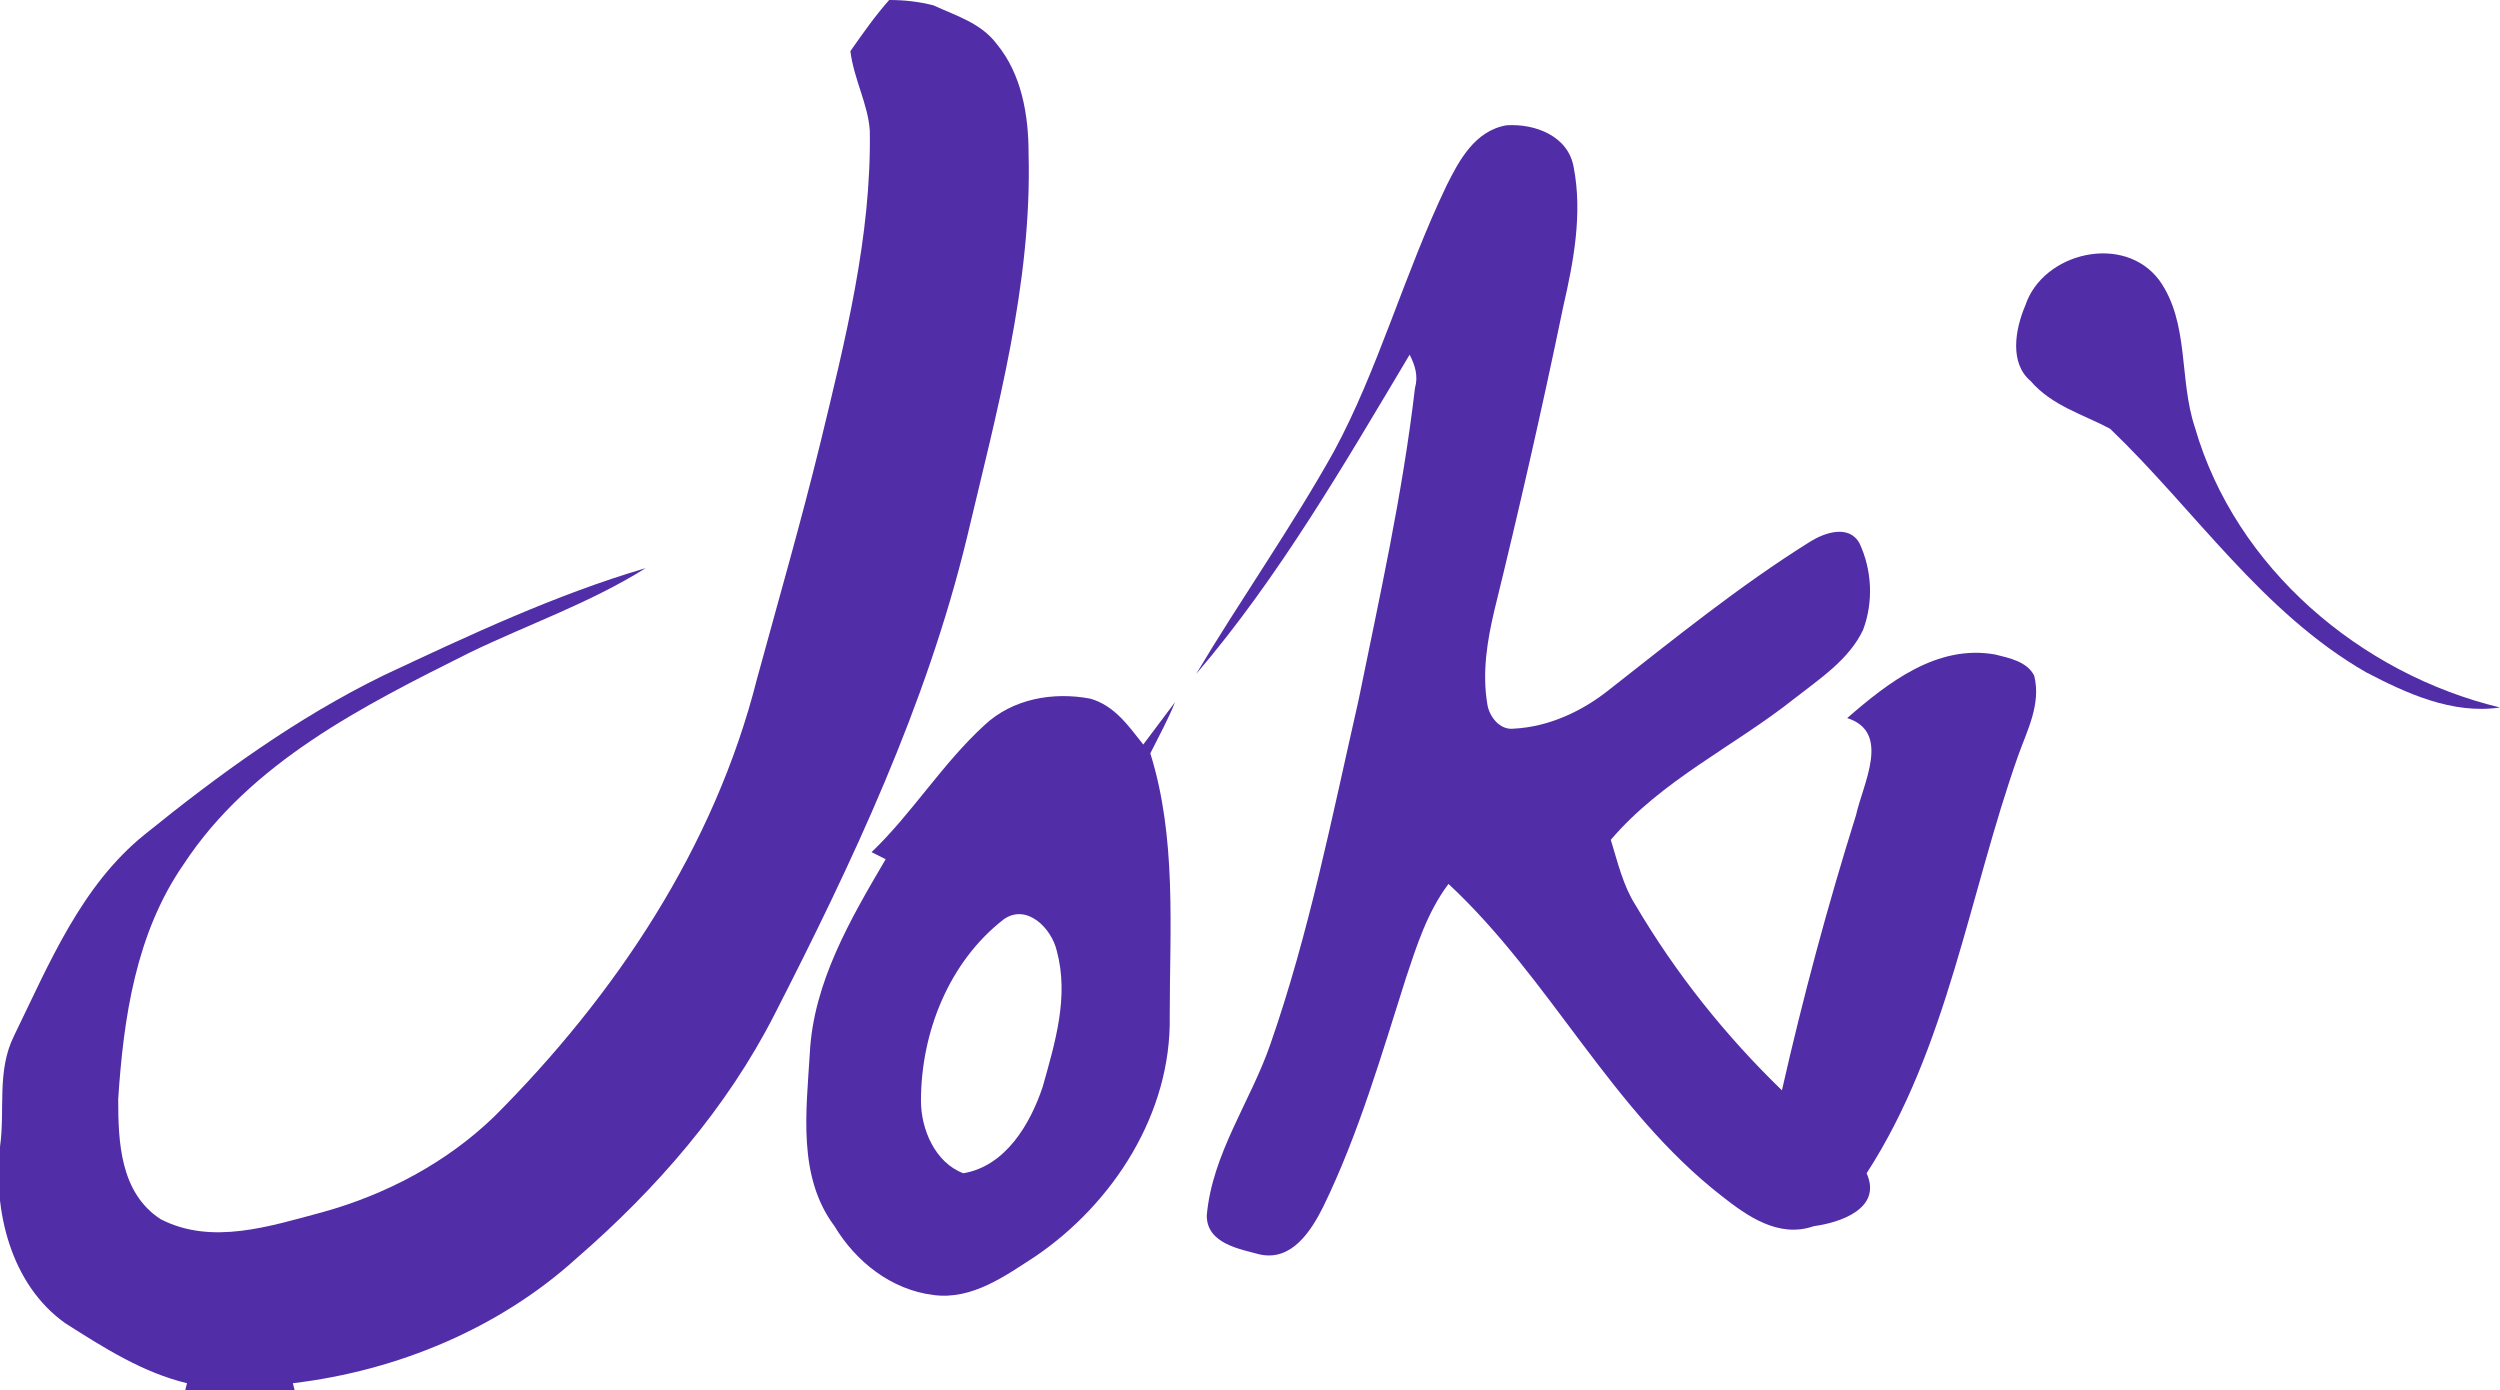 <?xml version="1.0" encoding="utf-8"?>
<!-- Generator: Adobe Illustrator 21.1.0, SVG Export Plug-In . SVG Version: 6.00 Build 0)  -->
<svg version="1.1" id="Layer_1" xmlns="http://www.w3.org/2000/svg" xmlns:xlink="http://www.w3.org/1999/xlink" x="0px" y="0px"
	 viewBox="0 0 141.7 78.8" style="enable-background:new 0 0 141.7 78.8;" xml:space="preserve">
<style type="text/css">
	.st0{fill:#512DA8;}
</style>
<g id="_x23_ffffffff">
	<path class="st0" d="M48.2,2.9c0.7-1,1.4-2,2.2-2.9c0.9,0,1.7,0.1,2.5,0.3c1.3,0.6,2.7,1,3.6,2.2c1.4,1.7,1.8,4,1.8,6.2
		c0.2,7.4-1.8,14.6-3.5,21.8c-2.3,9.5-6.5,18.4-10.9,27c-2.7,5.3-6.7,9.9-11.2,13.8c-4.4,4-10.2,6.4-16.1,7.1l0.1,0.4
		c-2.1,0.1-4.1,0.1-6.2,0l0.1-0.4c-2.5-0.6-4.7-2-6.9-3.4c-3.1-2.2-4.1-6.4-3.7-10c0.3-2.1-0.2-4.3,0.8-6.3c2-4.1,3.8-8.5,7.4-11.4
		c4.2-3.4,8.6-6.6,13.5-9c4.9-2.3,9.8-4.6,14.9-6.1c-3.2,2-6.7,3.2-10,4.8c-6,3-12.4,6.2-16.2,12c-2.7,3.9-3.4,8.7-3.7,13.3
		c0,2.4,0.1,5.3,2.4,6.8c2.9,1.5,6.2,0.4,9.2-0.4c3.6-1,7-2.8,9.7-5.4c6.9-6.9,12.5-15.3,14.9-24.8c1.2-4.4,2.5-8.9,3.6-13.4
		c1.4-5.8,2.9-11.7,2.8-17.7C49.2,5.9,48.4,4.5,48.2,2.9z"/>
	<path class="st0" d="M82,10.5c0.7-1.4,1.6-3.1,3.4-3.4C87,7,88.9,7.7,89.2,9.5c0.5,2.6,0,5.3-0.6,7.9c-1.2,5.8-2.5,11.5-3.9,17.2
		c-0.4,1.7-0.7,3.5-0.4,5.3c0.1,0.7,0.7,1.5,1.5,1.4c2-0.1,3.9-1,5.4-2.2c3.7-2.9,7.4-5.9,11.4-8.4c0.8-0.5,2.2-1,2.8,0.1
		c0.7,1.5,0.8,3.3,0.2,4.9c-0.8,1.7-2.5,2.8-3.9,3.9c-3.4,2.7-7.5,4.6-10.4,8c0.4,1.3,0.7,2.6,1.4,3.7c2.3,3.9,5.1,7.4,8.3,10.5
		c1.2-5.3,2.6-10.5,4.2-15.6c0.4-1.8,2-4.7-0.5-5.5c2.3-2,5.1-4.2,8.4-3.6c0.8,0.2,1.8,0.4,2.2,1.2c0.4,1.6-0.4,3.1-0.9,4.5
		c-2.8,7.9-4,16.6-8.6,23.7c0.9,2-1.5,2.8-3,3c-2,0.7-3.8-0.6-5.2-1.7c-6.3-4.9-9.7-12.3-15.5-17.7c-1.2,1.6-1.8,3.5-2.4,5.3
		c-1.4,4.4-2.7,8.9-4.7,13c-0.7,1.4-1.8,3.1-3.6,2.7c-1.1-0.3-3-0.6-3-2.2c0.3-3.5,2.5-6.5,3.6-9.7c2.2-6.3,3.5-12.9,5-19.5
		c1.2-5.9,2.5-11.7,3.2-17.7c0.2-0.7,0-1.3-0.3-1.9c-3.7,6.2-7.4,12.6-12.1,18.1c2.5-4.2,5.4-8.3,7.8-12.6
		C78.1,21,79.6,15.5,82,10.5z"/>
	<path class="st0" d="M114.8,17.3c1-3,5.6-4.1,7.6-1.4c1.7,2.4,1.1,5.6,2,8.3c2.3,8,9.4,14,17.3,15.9c-2.7,0.4-5.3-0.8-7.6-2
		c-5.9-3.4-9.7-9.2-14.5-13.8c-1.5-0.8-3.3-1.3-4.5-2.7C113.9,20.6,114.2,18.7,114.8,17.3z"/>
	<path class="st0" d="M55.8,41.1c1.6-1.5,3.9-1.9,6-1.5c1.4,0.4,2.2,1.6,3,2.6c0.6-0.8,1.2-1.6,1.8-2.4c-0.4,1-0.9,1.9-1.4,2.9
		c1.5,4.8,1.1,9.9,1.1,14.9c0.1,5.5-3.2,10.6-7.6,13.6c-1.7,1.1-3.6,2.5-5.8,2.2c-2.4-0.3-4.4-1.9-5.6-3.9c-2.1-2.8-1.6-6.5-1.4-9.8
		c0.2-4,2.3-7.6,4.3-11c-0.2-0.1-0.6-0.3-0.8-0.4C51.7,46.1,53.4,43.3,55.8,41.1 M56.9,52.1c-3.1,2.4-4.7,6.4-4.7,10.3
		c0,1.6,0.8,3.5,2.4,4.1c2.4-0.4,3.8-2.8,4.5-4.9c0.7-2.5,1.5-5.1,0.8-7.7C59.6,52.6,58.2,51.2,56.9,52.1z"/>
</g>
</svg>
